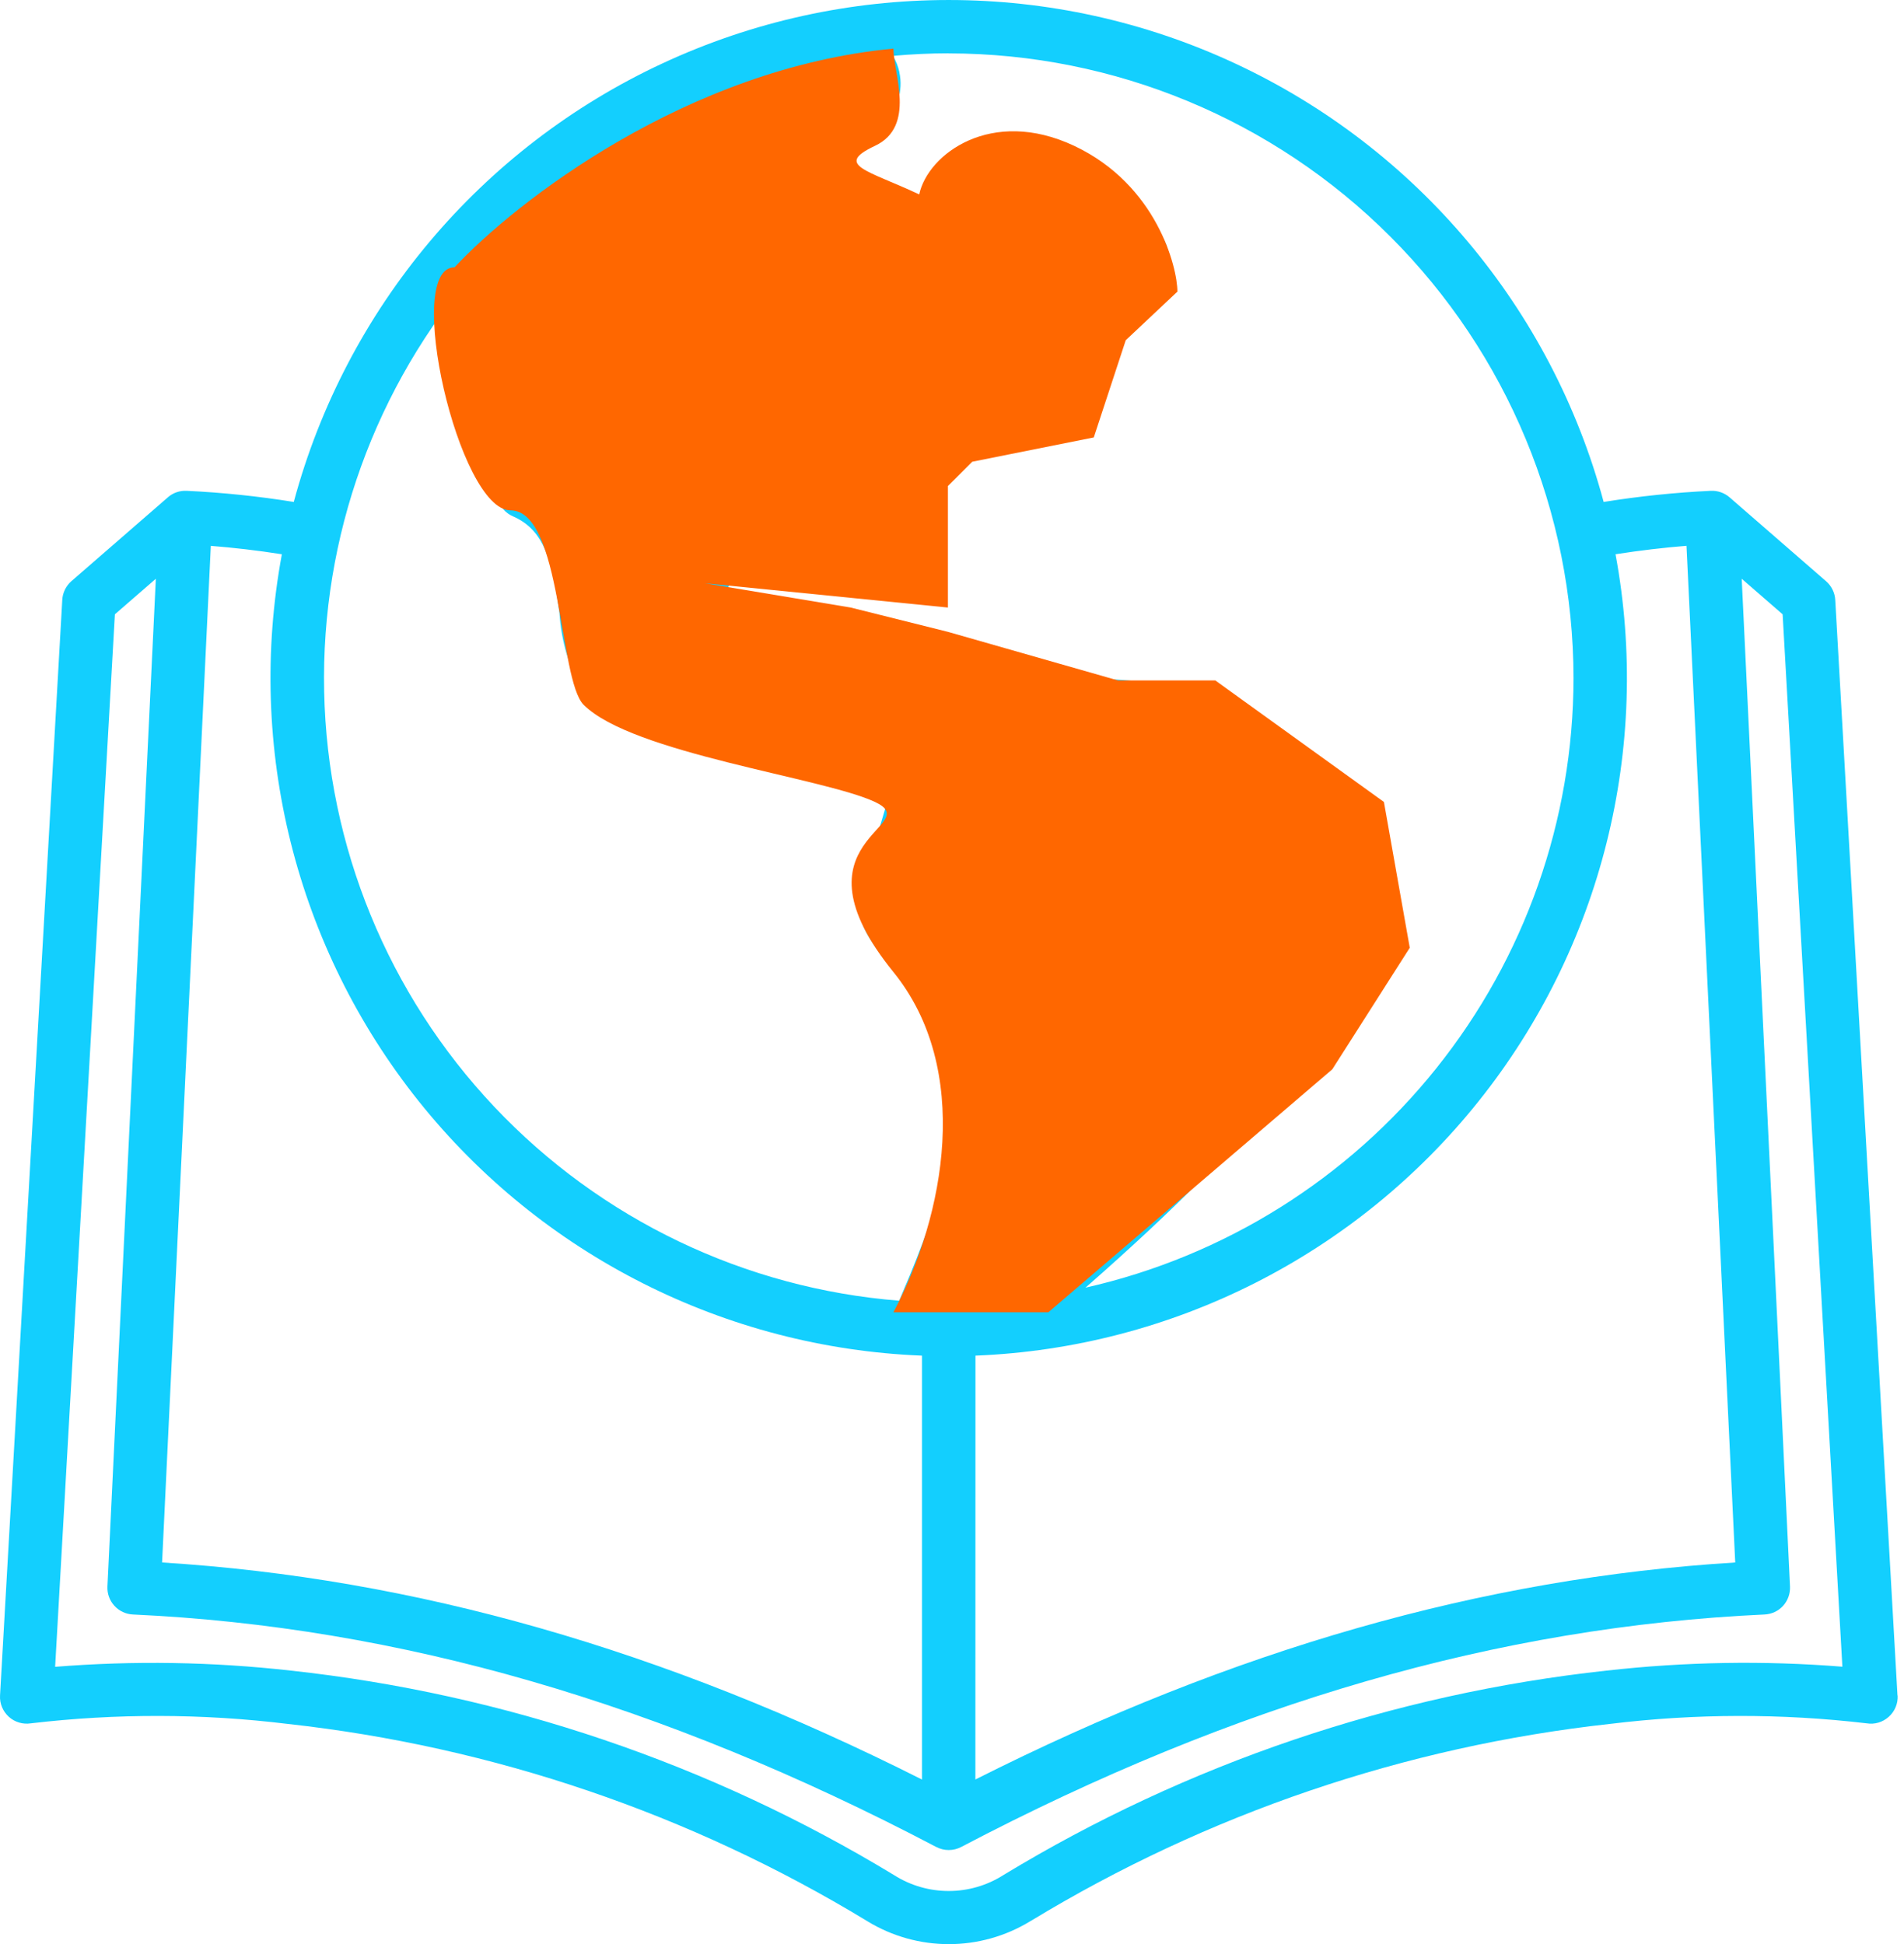 <svg width="47" height="48" viewBox="0 0 47 48" fill="none" xmlns="http://www.w3.org/2000/svg">
<path d="M46.839 41.861L45.303 14.813C45.294 14.637 45.213 14.472 45.081 14.354L42.692 12.277C42.564 12.168 42.401 12.11 42.231 12.118C41.344 12.16 40.462 12.252 39.586 12.393C38.302 7.619 34.972 3.654 30.489 1.567C26.007 -0.522 20.831 -0.522 16.349 1.567C11.866 3.654 8.537 7.619 7.252 12.393C6.376 12.252 5.494 12.16 4.607 12.118C4.438 12.11 4.272 12.166 4.146 12.277L1.759 14.352C1.627 14.47 1.546 14.635 1.537 14.813L0.001 41.861C-0.011 42.06 0.07 42.252 0.217 42.386C0.366 42.521 0.567 42.579 0.764 42.548C2.868 42.301 4.995 42.305 7.097 42.562C12.16 43.12 17.04 44.78 21.395 47.424L21.409 47.433C22.644 48.189 24.199 48.189 25.433 47.433L25.448 47.424H25.45C29.804 44.78 34.683 43.12 39.745 42.562C41.849 42.305 43.974 42.301 46.078 42.548C46.275 42.581 46.476 42.521 46.625 42.386C46.774 42.252 46.854 42.06 46.843 41.861L46.839 41.861ZM41.631 13.476L42.834 38.577C36.61 38.96 30.458 40.718 24.077 43.935L24.079 33.47C28.934 33.277 33.469 30.985 36.501 27.187C39.533 23.39 40.766 18.461 39.879 13.684C40.491 13.589 41.078 13.52 41.631 13.476ZM24.62 25.155C23.93 24.181 23.415 23.541 23.073 23.118H23.075C22.861 22.89 22.679 22.634 22.53 22.36C22.562 22.098 22.629 21.84 22.73 21.595C22.887 21.115 23.125 20.392 23.39 19.29C23.465 18.984 23.312 18.669 23.027 18.537L19.953 17.116C19.685 16.993 19.379 17.026 18.654 17.123C18.297 17.181 17.939 17.213 17.581 17.217C17.233 17.093 16.927 16.997 16.659 16.913C15.963 16.689 15.621 16.578 15.481 16.373C15.267 15.92 15.141 15.432 15.11 14.931C14.947 13.797 14.743 12.406 13.473 11.683H13.475C12.788 9.472 12.813 7.102 13.545 4.903C15.46 3.302 17.736 2.19 20.177 1.666C20.458 1.716 20.715 1.852 20.912 2.06C20.912 2.064 20.862 2.435 19.699 3.11C19.418 3.275 19.299 3.621 19.42 3.925C19.774 4.742 20.366 5.436 21.116 5.916C21.516 6.205 21.889 6.529 22.231 6.888C22.392 7.064 22.635 7.139 22.868 7.083C23.1 7.028 23.285 6.85 23.35 6.622C23.622 5.662 24.035 5.094 24.576 4.933H24.578C25.263 4.83 25.959 5.046 26.466 5.522C26.612 5.649 26.761 5.767 26.904 5.882V5.88C27.122 6.045 27.327 6.23 27.511 6.431C27.4 6.483 27.243 6.538 27.136 6.578C26.663 6.752 26.015 6.988 26.061 7.646C26.168 9.149 25.91 9.392 25.9 9.4L25.902 9.398C25.686 9.413 25.468 9.388 25.261 9.327C24.701 9.206 23.765 9 23.182 9.83C22.698 10.547 22.252 11.289 21.845 12.053C21.744 12.234 21.644 12.416 21.541 12.598C21.202 12.236 20.583 12.248 19.414 12.273C18.282 12.311 17.264 12.965 16.761 13.979C16.403 14.591 16.415 15.354 16.797 15.951C17.021 16.255 17.566 16.737 18.741 16.557C21.032 16.207 22.715 16.695 23.882 18.047V18.049C24.031 18.223 24.257 18.306 24.481 18.273C27.537 17.806 29.758 18.185 31.082 19.396C31.986 20.283 32.461 21.517 32.388 22.783C32.323 23.816 31.229 26.374 24.639 31.909C24.528 32.001 24.44 32.077 24.366 32.139C24.115 32.154 23.861 32.165 23.606 32.167C24.678 29.522 25.672 26.643 24.62 25.155ZM38.842 16.743C38.838 20.245 37.644 23.642 35.454 26.377C33.266 29.111 30.213 31.02 26.795 31.792C31.309 27.839 33.574 24.912 33.702 22.861C33.809 21.197 33.174 19.571 31.969 18.418C30.391 16.974 27.922 16.467 24.628 16.913C23.171 15.417 21.122 14.858 18.536 15.252C18.151 15.31 17.916 15.252 17.855 15.17C17.79 14.965 17.82 14.742 17.939 14.562C18.222 13.988 18.798 13.615 19.437 13.592C19.867 13.582 20.309 13.573 20.554 13.586C20.615 13.858 20.703 14.122 20.823 14.374C20.925 14.594 21.137 14.738 21.378 14.753C21.619 14.77 21.849 14.652 21.977 14.447C22.34 13.873 22.673 13.274 22.996 12.691C23.379 11.97 23.8 11.268 24.257 10.591C24.32 10.503 24.473 10.509 24.976 10.618C25.573 10.845 26.242 10.761 26.765 10.4C27.258 9.975 27.457 9.196 27.398 7.892C27.463 7.867 27.532 7.842 27.589 7.821C28.096 7.634 28.727 7.404 28.851 6.8C29.035 5.895 28.308 5.317 27.723 4.851C27.593 4.747 27.457 4.64 27.331 4.531H27.333C26.493 3.747 25.324 3.424 24.201 3.667C23.41 3.925 22.769 4.516 22.445 5.283C22.258 5.13 22.08 4.994 21.91 4.866L21.912 4.864C21.524 4.604 21.183 4.284 20.898 3.915C21.552 3.47 22.401 2.718 22.201 1.786H22.203C22.172 1.643 22.118 1.505 22.042 1.379C22.495 1.339 22.954 1.316 23.419 1.316V1.318C27.509 1.322 31.43 2.949 34.32 5.841C37.212 8.732 38.838 12.653 38.842 16.743ZM11.768 6.651C11.539 8.56 11.717 10.497 12.291 12.33C12.348 12.517 12.482 12.67 12.66 12.747C13.461 13.097 13.629 13.877 13.809 15.122C13.853 15.822 14.054 16.503 14.393 17.117C14.796 17.706 15.41 17.898 16.261 18.169C16.524 18.252 16.824 18.347 17.162 18.466V18.468C17.715 18.571 18.283 18.558 18.83 18.431C19.041 18.403 19.349 18.361 19.492 18.355L21.975 19.506C21.778 20.262 21.606 20.784 21.474 21.182C21.034 22.519 21.082 22.752 22.046 23.946C22.396 24.38 22.878 24.975 23.543 25.916C23.71 26.155 23.926 26.813 23.473 28.55H23.476C23.151 29.694 22.753 30.817 22.281 31.911C22.252 31.983 22.224 32.05 22.197 32.114H22.199C18.39 31.813 14.827 30.107 12.203 27.328C9.58 24.55 8.081 20.895 8.002 17.075C7.92 13.253 9.263 9.539 11.765 6.651L11.768 6.651ZM22.759 33.47V43.936C16.377 40.719 10.225 38.963 4.001 38.577L5.204 13.477C5.759 13.521 6.344 13.588 6.956 13.684H6.958C6.072 18.462 7.304 23.391 10.336 27.188C13.368 30.985 17.903 33.278 22.759 33.47ZM39.653 41.247C34.383 41.821 29.301 43.544 24.768 46.295C23.945 46.819 22.893 46.819 22.069 46.295C17.537 43.544 12.455 41.821 7.184 41.247C5.25 41.029 3.301 40.997 1.361 41.153L2.836 15.167L3.847 14.289L2.652 39.17C2.644 39.344 2.704 39.516 2.824 39.646C2.941 39.776 3.107 39.853 3.281 39.861C9.846 40.163 16.334 42.041 23.111 45.601H23.113C23.304 45.702 23.534 45.702 23.727 45.601C30.506 42.041 36.992 40.163 43.557 39.861C43.733 39.853 43.899 39.776 44.016 39.646C44.134 39.516 44.194 39.344 44.186 39.17L42.994 14.289L44.004 15.167L45.479 41.153L45.477 41.15C43.536 40.995 41.588 41.029 39.654 41.247H39.653Z" fill="#13CFFE"/>
<path d="M22.054 1.2C16.955 1.68 12.707 5 11.22 6.6C9.945 6.6 11.325 12.6 12.6 12.6C13.874 12.6 13.789 16.779 14.406 17.4C15.6 18.6 20.325 19.2 21.599 19.8C22.874 20.4 19.392 20.717 22.054 24C24 26.4 23.328 30 22.054 32.4H25.878L32.888 26.4L34.8 23.4L34.162 19.8L30 16.8H27.599L23.399 15.6L21 15L17.399 14.4L23.399 15V12L24 11.4L27 10.8L27.789 8.4L29.064 7.2C29.064 6.6 28.554 4.56 26.515 3.6C24.475 2.64 22.904 3.8 22.691 4.8C21.416 4.2 20.58 4.08 21.6 3.6C22.619 3.12 22.054 1.8 22.054 1.2Z" fill="#FF6700"/>
</svg>
